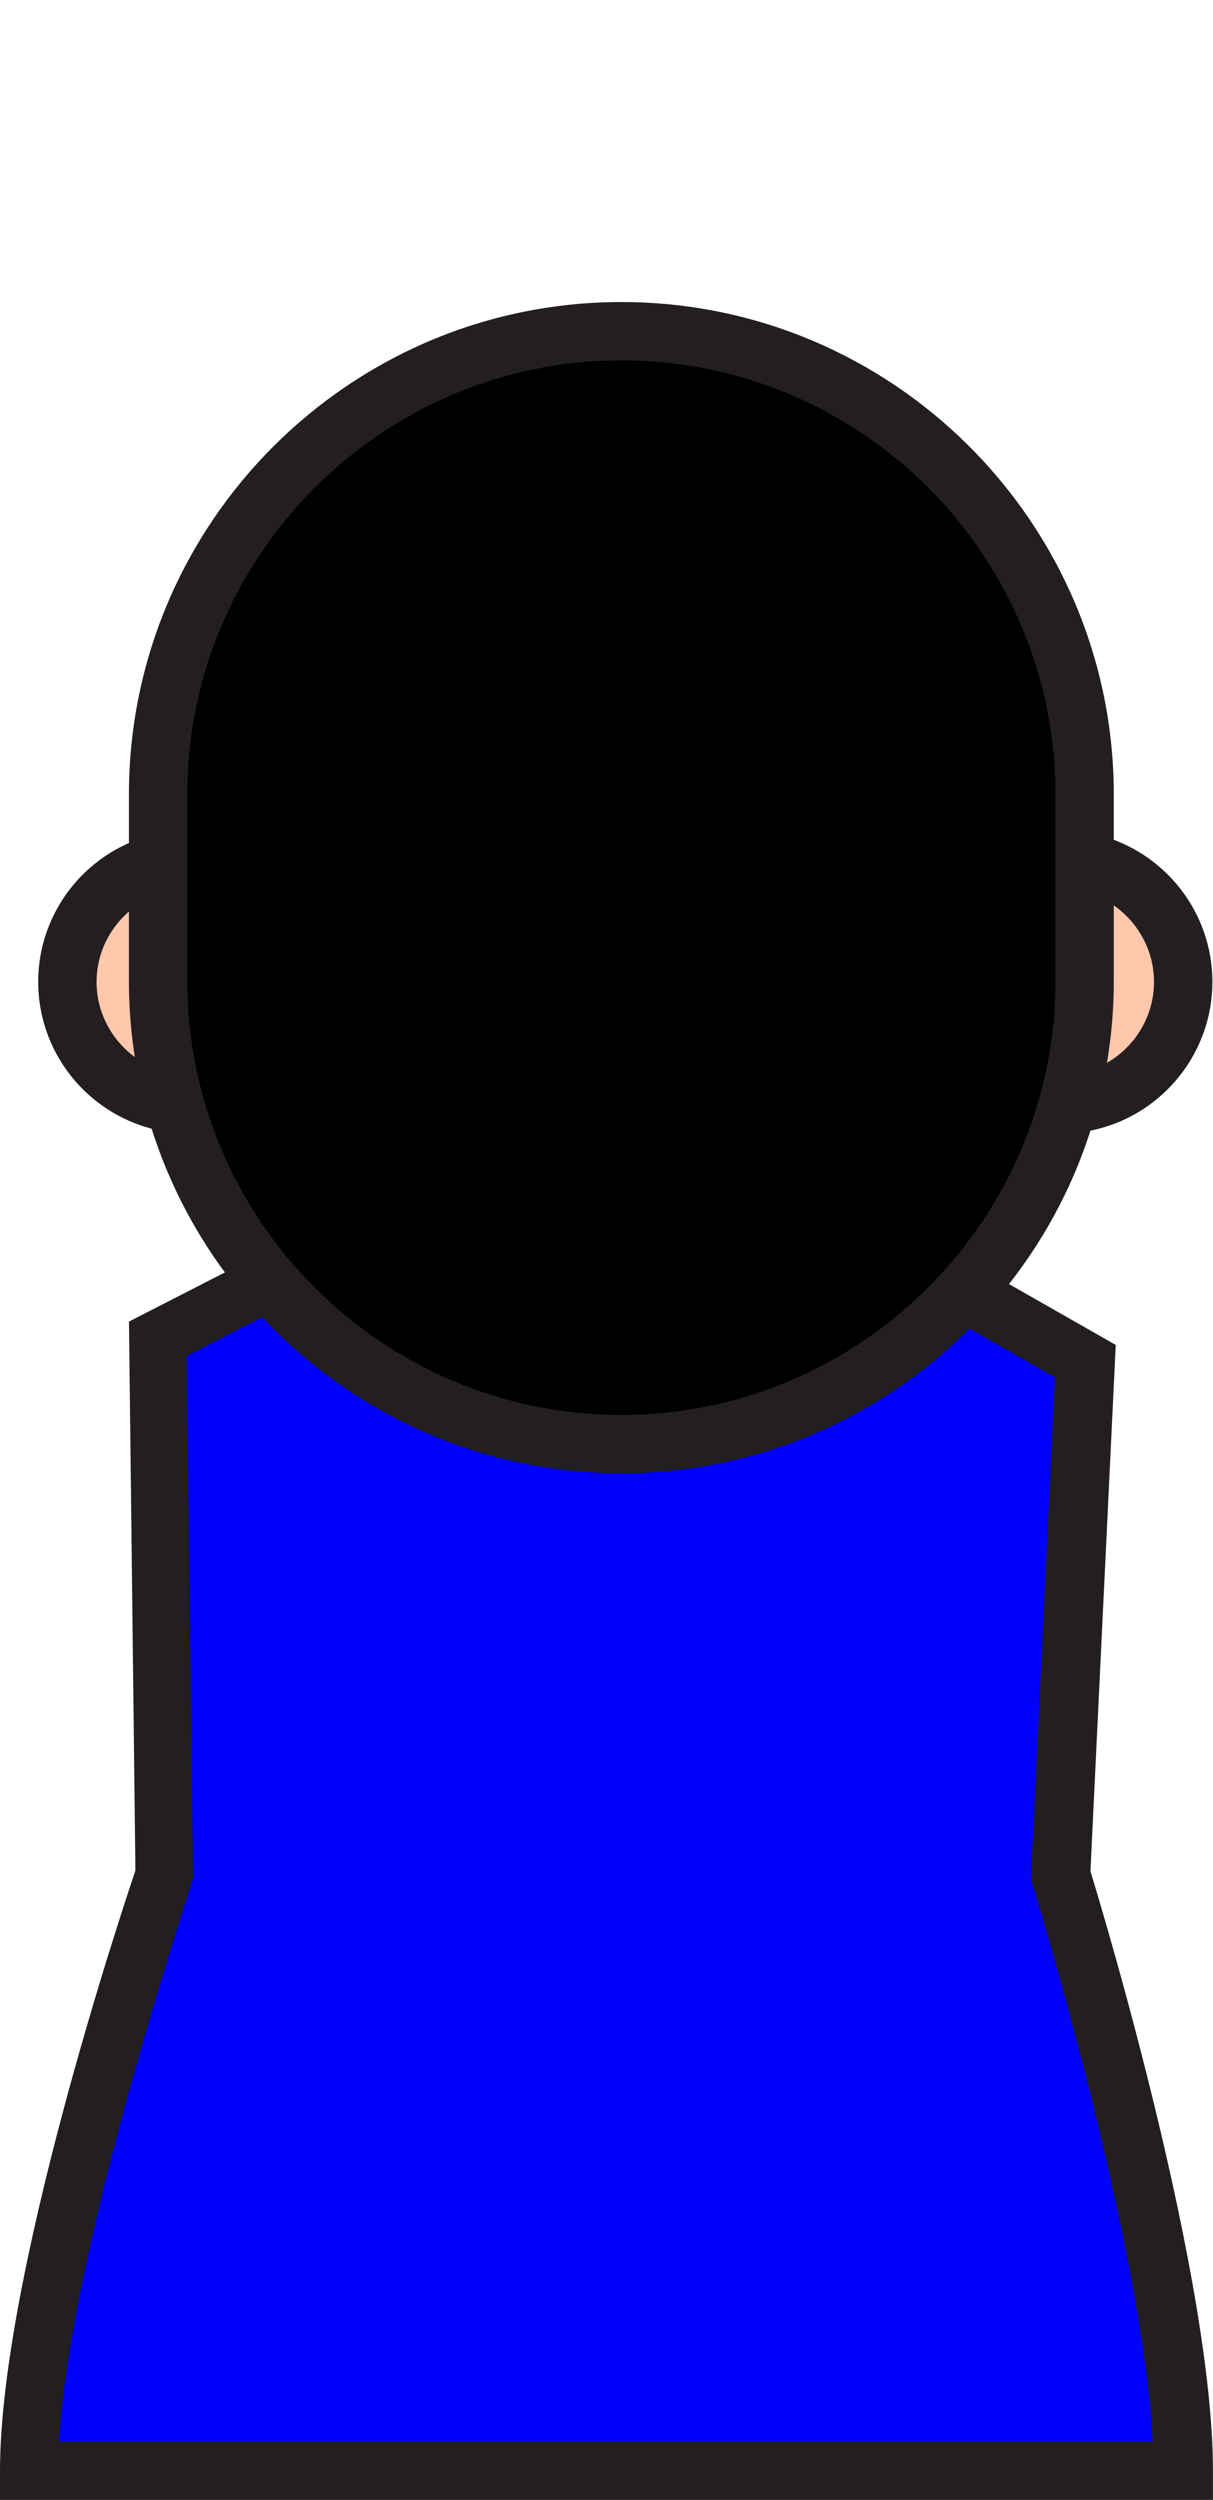 <?xml version="1.0" standalone="no"?><!-- Generator: Gravit.io --><svg xmlns="http://www.w3.org/2000/svg" xmlns:xlink="http://www.w3.org/1999/xlink" style="isolation:isolate" viewBox="0 0 24.822 51.141" width="24.822" height="51.141"><defs><clipPath id="_clipPath_P4RSvy2zZJfjQW0NKNkl99NClhT6FL4Z"><rect width="24.822" height="51.141"/></clipPath></defs><g clip-path="url(#_clipPath_P4RSvy2zZJfjQW0NKNkl99NClhT6FL4Z)"><g id="Group"><path d=" M 3.368 38.358 L 3.235 27.394 L 11.031 23.403 C 11.336 23.006 11.853 24.822 12.715 24.981 C 13.577 24.835 14.095 23.005 14.4 23.403 L 22.196 27.858 L 21.692 38.359 C 21.692 38.359 24.198 46.487 24.198 50.545 C 20.247 50.545 4.548 50.545 0.584 50.545 C 0.597 46.486 3.368 38.358 3.368 38.358 Z " fill="rgb(0,0,255)"/><path d=" M 24.808 51.141 L 0 51.141 L 0 50.544 C 0 46.619 2.44 39.247 2.771 38.266 L 2.639 27.036 L 10.687 22.913 C 10.819 22.807 10.965 22.754 11.138 22.754 C 11.589 22.754 11.841 23.138 12.119 23.576 C 12.251 23.788 12.516 24.199 12.729 24.345 C 12.928 24.199 13.193 23.788 13.339 23.576 C 13.616 23.138 13.868 22.754 14.319 22.754 C 14.491 22.754 14.651 22.82 14.784 22.926 L 22.832 27.514 L 22.314 38.281 C 22.62 39.275 24.821 46.635 24.821 50.546 L 24.821 51.143 L 24.808 51.143 L 24.808 51.141 Z  M 1.207 49.947 L 23.588 49.947 C 23.377 45.863 21.149 38.61 21.123 38.531 L 21.096 38.425 L 21.586 28.176 L 14.4 24.079 C 14.373 24.118 14.347 24.158 14.32 24.198 C 13.988 24.715 13.538 25.418 12.809 25.551 L 12.703 25.564 L 12.597 25.551 C 11.881 25.418 11.43 24.715 11.085 24.198 C 11.059 24.158 11.032 24.105 11.006 24.065 L 3.819 27.738 L 3.951 38.438 L 3.911 38.531 C 3.912 38.624 1.445 45.877 1.207 49.947 Z " fill="rgb(35,31,32)"/></g><g id="Group"><path d=" M 19.199 20.088 C 19.199 18.705 20.322 17.582 21.705 17.582 C 23.088 17.582 24.211 18.705 24.211 20.088 C 24.211 21.471 23.088 22.594 21.705 22.594 C 20.322 22.594 19.199 21.471 19.199 20.088 Z " fill="rgb(255,199,172)"/><path d=" M 21.705 23.19 C 19.995 23.19 18.603 21.797 18.603 20.087 C 18.603 18.376 19.995 16.984 21.705 16.984 C 23.416 16.984 24.809 18.376 24.809 20.087 C 24.808 21.798 23.416 23.19 21.705 23.19 Z  M 21.705 18.179 C 20.658 18.179 19.797 19.04 19.797 20.088 C 19.797 21.135 20.658 21.997 21.705 21.997 C 22.754 21.997 23.615 21.135 23.615 20.088 C 23.615 19.04 22.753 18.179 21.705 18.179 Z " fill="rgb(35,31,32)"/></g><g id="Group"><path d=" M 1.379 20.088 C 1.379 18.705 2.502 17.582 3.885 17.582 C 5.268 17.582 6.391 18.705 6.391 20.088 C 6.391 21.471 5.268 22.594 3.885 22.594 C 2.502 22.594 1.379 21.471 1.379 20.088 Z " fill="rgb(255,199,172)"/><path d=" M 3.885 23.19 C 2.175 23.19 0.782 21.797 0.782 20.087 C 0.782 18.376 2.174 16.984 3.885 16.984 C 5.596 16.984 6.988 18.376 6.988 20.087 C 6.988 21.798 5.595 23.19 3.885 23.19 Z  M 3.885 18.179 C 2.838 18.179 1.976 19.04 1.976 20.088 C 1.976 21.135 2.838 21.997 3.885 21.997 C 4.933 21.997 5.795 21.135 5.795 20.088 C 5.794 19.04 4.933 18.179 3.885 18.179 Z " fill="rgb(35,31,32)"/></g><g id="Group"><path d=" M 3.235 20.062 C 3.235 25.299 7.478 29.541 12.715 29.541 L 12.715 29.541 C 17.952 29.541 22.195 25.299 22.195 20.062 L 22.195 16.256 C 22.195 11.019 17.952 6.776 12.715 6.776 L 12.715 6.776 C 7.478 6.776 3.235 11.019 3.235 16.256 L 3.235 17.184 L 3.235 18.59 L 3.235 20.062 L 3.235 20.062 Z " fill="rgb(0,0,0)"/><path d=" M 12.715 30.138 C 7.16 30.138 2.638 25.617 2.638 20.062 L 2.638 16.256 C 2.638 10.7 7.159 6.179 12.715 6.179 C 18.271 6.179 22.792 10.7 22.792 16.256 L 22.792 20.062 C 22.792 25.617 18.271 30.138 12.715 30.138 Z  M 12.715 7.372 C 7.822 7.372 3.832 11.363 3.832 16.256 L 3.832 20.062 C 3.832 24.955 7.823 28.946 12.715 28.946 C 17.609 28.946 21.599 24.955 21.599 20.062 L 21.599 16.256 C 21.599 11.363 17.622 7.372 12.715 7.372 Z " fill="rgb(35,31,32)"/></g></g></svg>